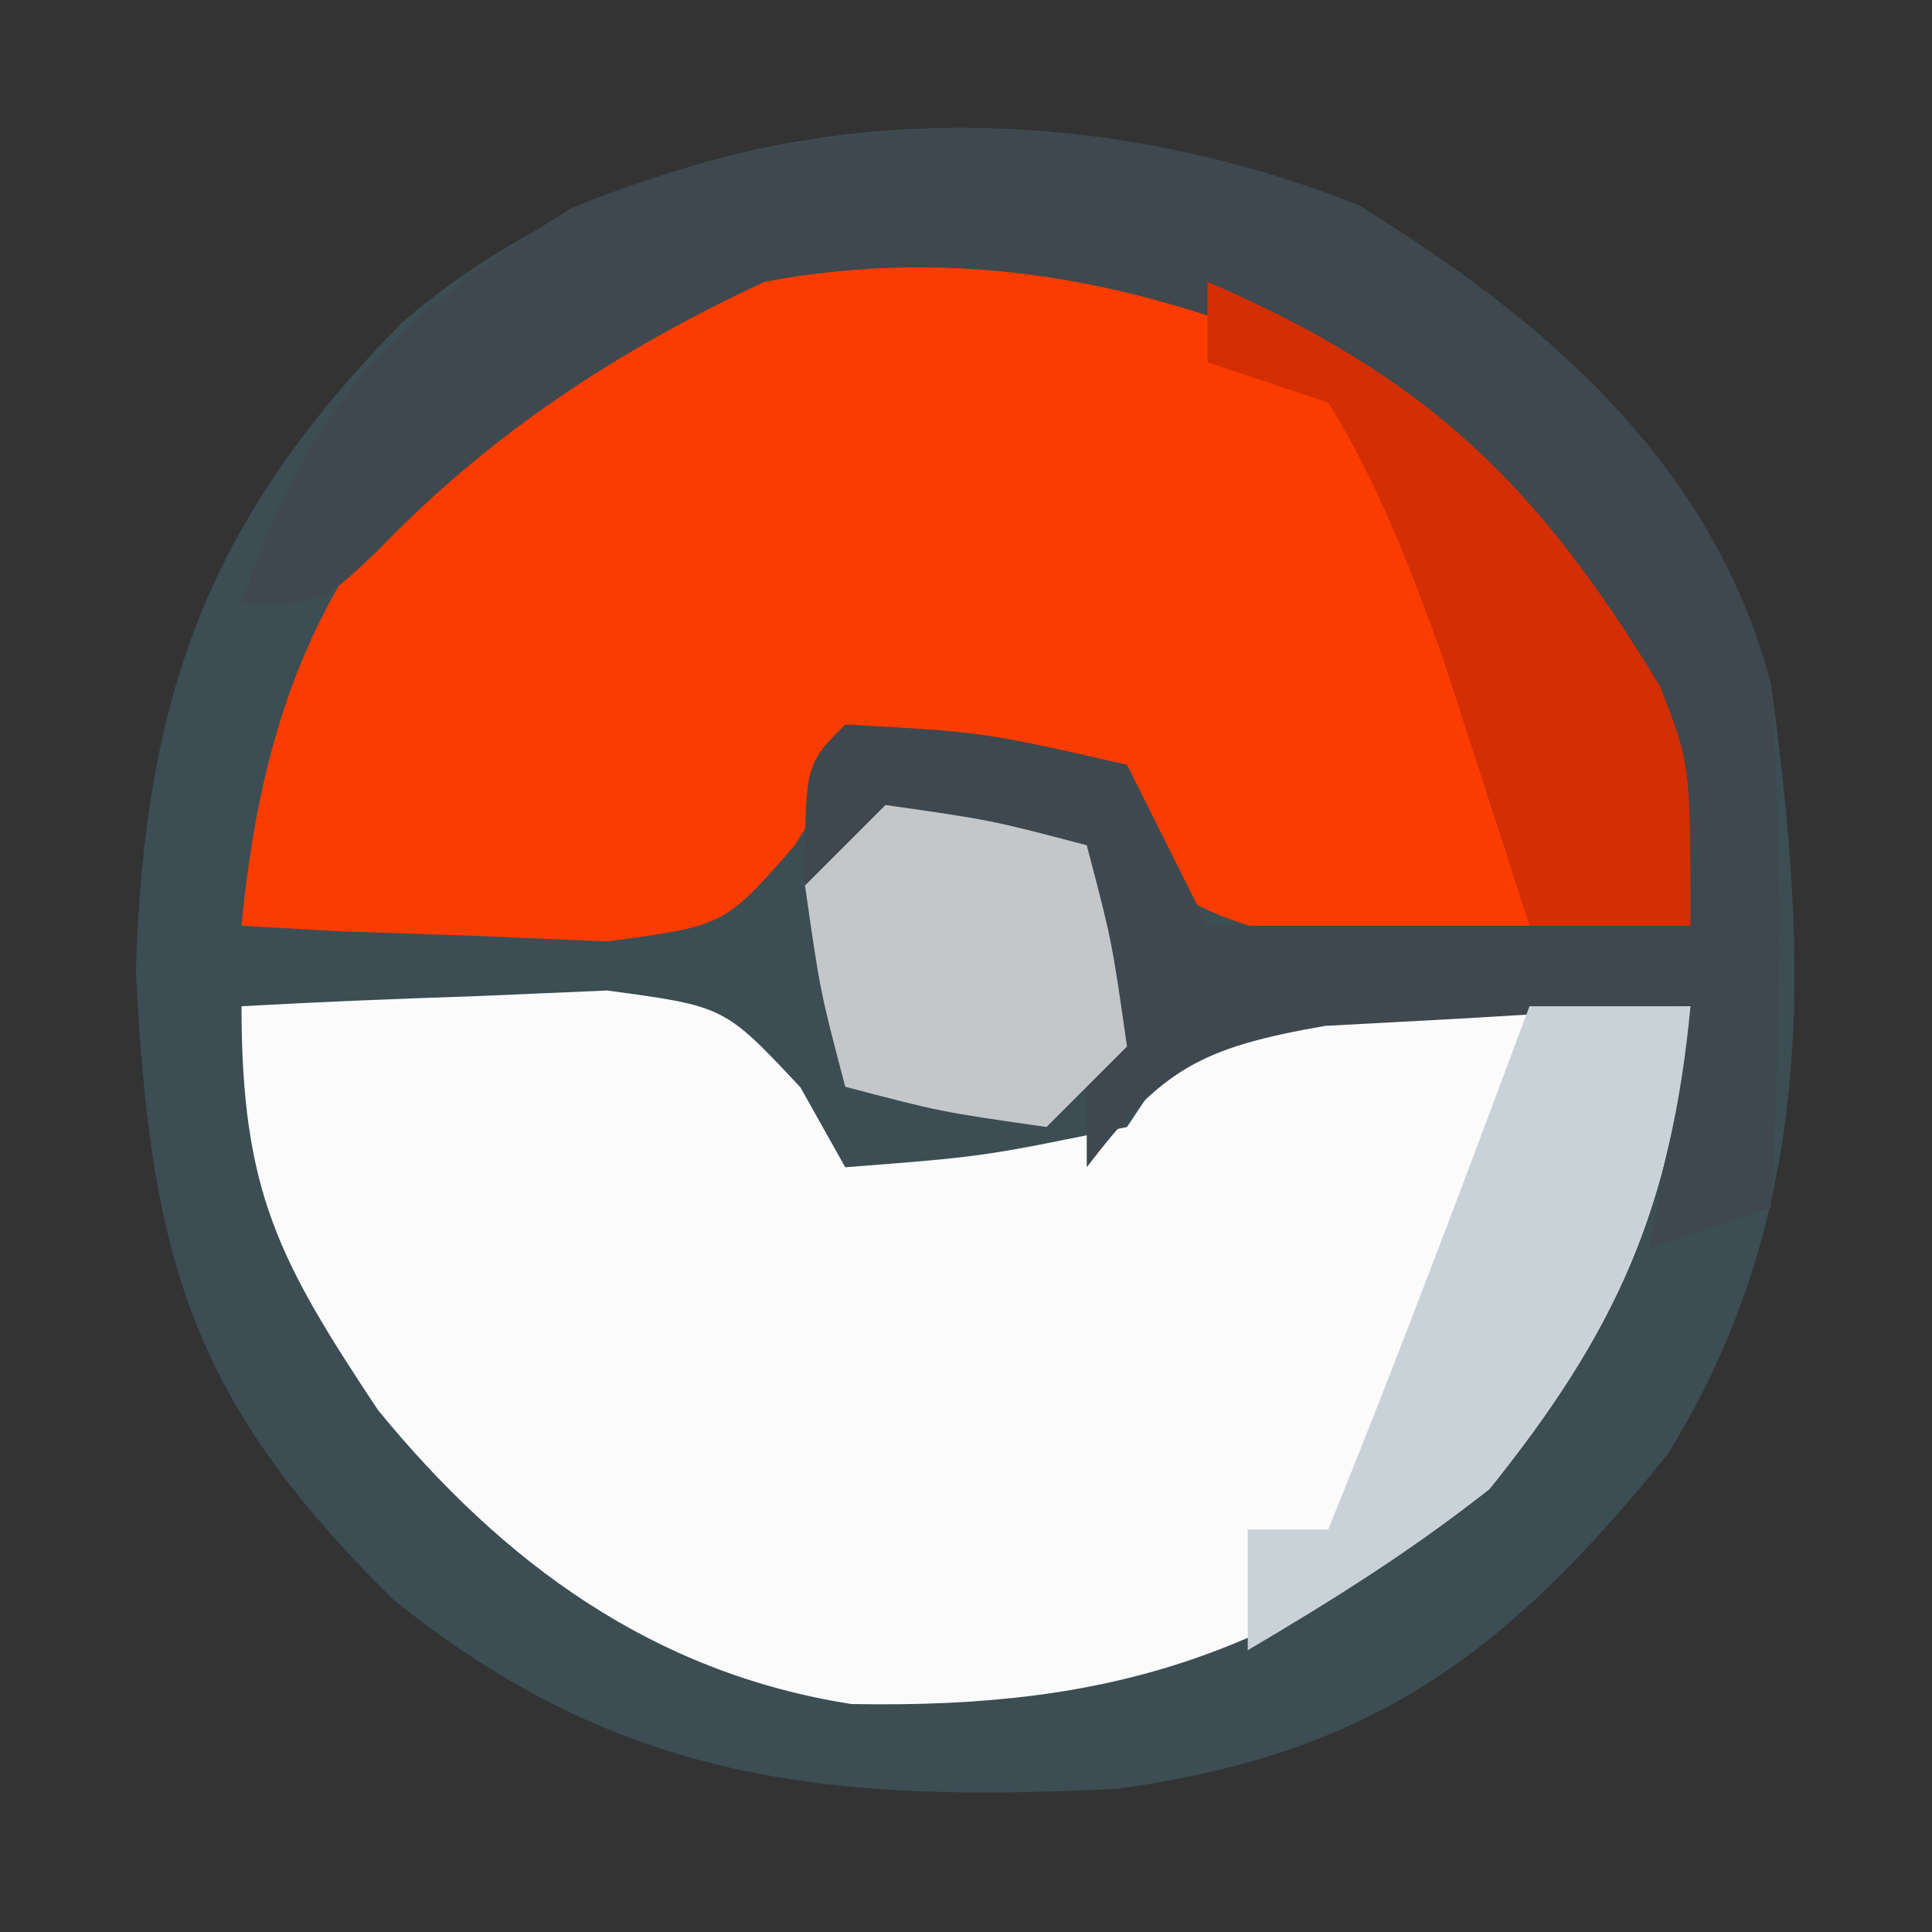 <?xml version="1.0" encoding="UTF-8"?>
<svg version="1.1" xmlns="http://www.w3.org/2000/svg" width="48" height="48">
<rect width="100%" height="100%" fill="#333333" stroke="none"/>
<path d="M0 0 C4.688 2.895 8.776 6.423 10.234 11.895 C11.167 18.742 11.393 24.994 7.672 31.02 C3.663 35.991 0.31 38.476 -6.008 39.336 C-13.128 39.696 -18.345 39.191 -23.988 34.641 C-29.084 29.635 -30.035 26.058 -30.391 19.02 C-30.178 12.14 -28.59 7.805 -23.766 2.895 C-17.293 -2.634 -7.85 -3.138 0 0 Z " fill="#3C4D54" transform="translate(33.766,5.105)"/>
<path d="M0 0 C1.936 -0.108 3.874 -0.186 5.812 -0.25 C7.431 -0.32 7.431 -0.32 9.082 -0.391 C12 0 12 0 13.887 2.016 C14.254 2.67 14.621 3.325 15 4 C18.432 3.736 18.432 3.736 22 3 C22.66 2.01 23.32 1.02 24 0 C26.82 -0.293 26.82 -0.293 30.125 -0.188 C31.769 -0.147 31.769 -0.147 33.445 -0.105 C34.71 -0.053 34.71 -0.053 36 0 C35.522 5.022 34.163 8.067 31 12 C25.751 16.046 21.799 17.46 15.152 17.336 C10.226 16.567 6.498 13.832 3.387 10.027 C0.92 6.31 0 4.601 0 0 Z " fill="#FBFBFB" transform="translate(6,25)"/>
<path d="M0 0 C4.983 2.066 7.324 5.465 10.125 10 C10.812 11.875 10.812 11.875 10.812 15.875 C8.897 15.983 6.98 16.061 5.062 16.125 C3.461 16.195 3.461 16.195 1.828 16.266 C-1.866 15.787 -2.787 14.61 -5.188 11.875 C-7.731 11.208 -7.731 11.208 -10.188 11.875 C-10.605 12.54 -11.023 13.205 -11.453 13.891 C-13.188 15.875 -13.188 15.875 -16.105 16.266 C-17.184 16.219 -18.263 16.173 -19.375 16.125 C-20.462 16.089 -21.548 16.053 -22.668 16.016 C-23.915 15.946 -23.915 15.946 -25.188 15.875 C-24.639 10.12 -22.909 6.174 -18.426 2.387 C-12.21 -1.948 -7.128 -2.22 0 0 Z " fill="#FB3C01" transform="translate(31.188,7.125)"/>
<path d="M0 0 C4.665 2.856 8.826 6.434 10.242 11.887 C10.543 16.243 10.478 20.529 10.242 24.887 C9.252 25.217 8.262 25.547 7.242 25.887 C7.572 23.907 7.902 21.927 8.242 19.887 C6.304 19.974 4.366 20.082 2.43 20.199 C0.811 20.286 0.811 20.286 -0.84 20.375 C-3.933 20.917 -4.888 21.44 -6.758 23.887 C-6.758 22.897 -6.758 21.907 -6.758 20.887 C-7.069 19.216 -7.399 17.548 -7.758 15.887 C-9.738 16.217 -11.718 16.547 -13.758 16.887 C-13.758 13.887 -13.758 13.887 -12.758 12.887 C-9.32 13.074 -9.32 13.074 -5.758 13.887 C-5.098 15.207 -4.438 16.527 -3.758 17.887 C0.202 17.887 4.162 17.887 8.242 17.887 C5.542 9.547 5.542 9.547 -0.758 3.887 C-5.277 1.878 -9.857 0.971 -14.758 1.887 C-18.396 3.579 -21.576 5.659 -24.363 8.555 C-25.758 9.887 -25.758 9.887 -27.758 9.887 C-26.09 4.891 -23.999 2.811 -19.586 0.07 C-13.31 -2.556 -6.306 -2.546 0 0 Z " fill="#3E484E" transform="translate(33.758,5.113)"/>
<path d="M0 0 C1.32 0 2.64 0 4 0 C3.522 5.022 2.163 8.067 -1 12 C-2.934 13.532 -4.867 14.739 -7 16 C-7 15.01 -7 14.02 -7 13 C-6.34 13 -5.68 13 -5 13 C-3.252 8.696 -1.623 4.352 0 0 Z " fill="#C9D2D6" transform="translate(38,25)"/>
<path d="M0 0 C5.464 2.36 8.195 5.021 11.25 10.062 C12 12 12 12 12 16 C10.68 16 9.36 16 8 16 C7.807 15.397 7.613 14.793 7.414 14.172 C7.154 13.373 6.893 12.573 6.625 11.75 C6.37 10.961 6.115 10.172 5.852 9.359 C5.035 7.097 4.261 5.05 3 3 C2.01 2.67 1.02 2.34 0 2 C0 1.34 0 0.68 0 0 Z " fill="#D32E04" transform="translate(30,7)"/>
<path d="M0 0 C2.625 0.375 2.625 0.375 5 1 C5.625 3.375 5.625 3.375 6 6 C5.34 6.66 4.68 7.32 4 8 C1.375 7.625 1.375 7.625 -1 7 C-1.625 4.625 -1.625 4.625 -2 2 C-1.34 1.34 -0.68 0.68 0 0 Z " fill="#C3C7CA" transform="translate(22,20)"/>
</svg>

